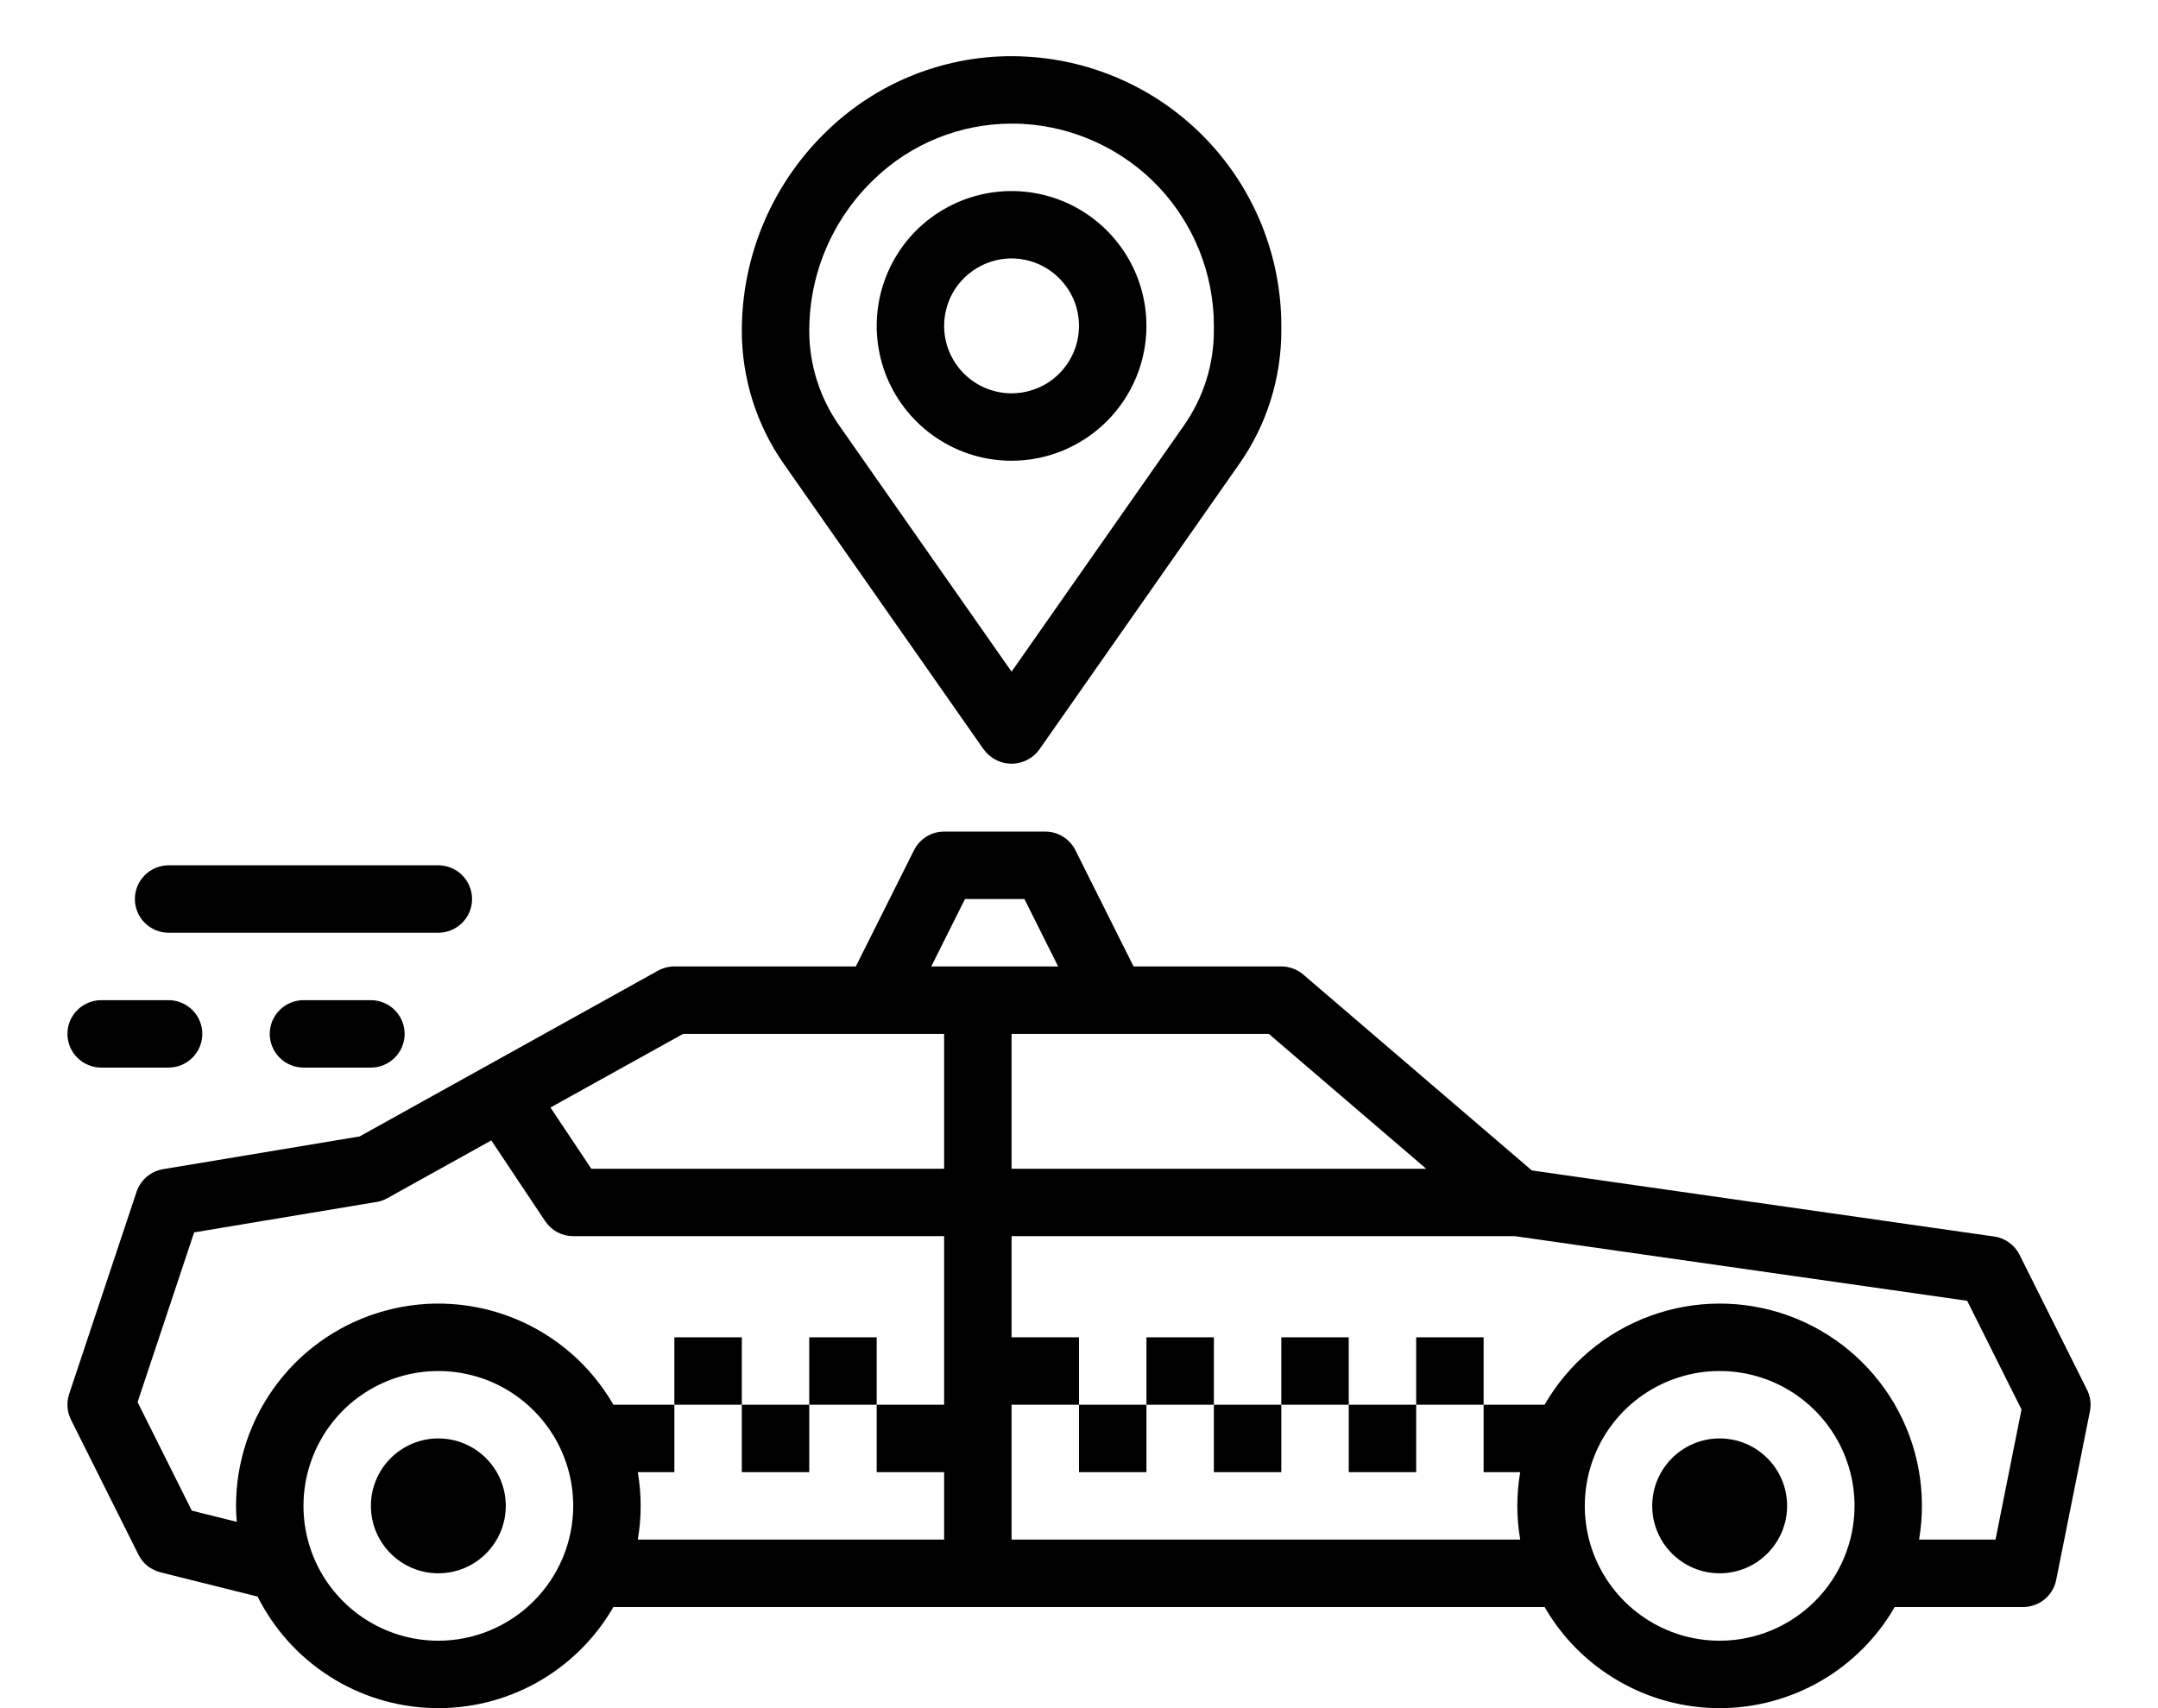 <svg width="24" height="19" viewBox="0 0 24 19" fill="none" xmlns="http://www.w3.org/2000/svg">
<path d="M7.318 10.797L3.999 12.641L1.813 13.005C1.746 13.016 1.683 13.046 1.631 13.09C1.58 13.134 1.541 13.192 1.519 13.256L0.769 15.506C0.754 15.553 0.747 15.602 0.751 15.652C0.754 15.701 0.768 15.749 0.79 15.793L1.54 17.293C1.564 17.341 1.598 17.384 1.64 17.418C1.683 17.451 1.732 17.476 1.784 17.489L2.865 17.759C3.047 18.122 3.324 18.429 3.666 18.647C4.008 18.866 4.403 18.987 4.809 18.999C5.215 19.011 5.616 18.913 5.971 18.715C6.325 18.517 6.619 18.227 6.822 17.875H17.178C17.375 18.217 17.659 18.501 18.001 18.698C18.342 18.896 18.73 19 19.125 19C19.52 19 19.908 18.896 20.25 18.698C20.591 18.501 20.875 18.217 21.072 17.875H22.5C22.587 17.875 22.671 17.845 22.738 17.79C22.805 17.735 22.851 17.659 22.868 17.573L23.243 15.698C23.259 15.617 23.248 15.532 23.21 15.457L22.46 13.957C22.433 13.903 22.393 13.856 22.344 13.821C22.295 13.785 22.238 13.762 22.178 13.754L17.036 13.019L14.494 10.84C14.426 10.782 14.339 10.75 14.25 10.75H12.607L11.96 9.457C11.929 9.395 11.881 9.343 11.822 9.306C11.763 9.269 11.695 9.25 11.625 9.25H10.5C10.43 9.25 10.362 9.269 10.303 9.306C10.244 9.343 10.196 9.395 10.165 9.457L9.518 10.75H7.5C7.436 10.75 7.374 10.766 7.318 10.797ZM4.875 18.25C4.578 18.25 4.288 18.162 4.042 17.997C3.795 17.832 3.603 17.598 3.489 17.324C3.376 17.05 3.346 16.748 3.404 16.457C3.462 16.166 3.605 15.899 3.814 15.689C4.024 15.48 4.291 15.337 4.582 15.279C4.873 15.221 5.175 15.251 5.449 15.364C5.723 15.478 5.957 15.67 6.122 15.917C6.287 16.163 6.375 16.453 6.375 16.75C6.375 17.148 6.216 17.529 5.935 17.81C5.654 18.091 5.273 18.25 4.875 18.25ZM10.5 15.625H9.75V16.375H10.5V17.125H7.093C7.136 16.877 7.136 16.623 7.093 16.375H7.5V15.625H6.822C6.575 15.196 6.193 14.861 5.735 14.671C5.278 14.482 4.77 14.448 4.292 14.577C3.814 14.705 3.391 14.987 3.09 15.38C2.788 15.773 2.625 16.255 2.625 16.75C2.625 16.81 2.628 16.869 2.633 16.928L2.133 16.803L1.53 15.596L2.159 13.708L4.187 13.37C4.229 13.363 4.27 13.349 4.307 13.328L5.464 12.685L6.063 13.583C6.097 13.634 6.144 13.677 6.198 13.706C6.253 13.735 6.313 13.75 6.375 13.75H10.5V15.625ZM19.125 18.25C18.828 18.25 18.538 18.162 18.292 17.997C18.045 17.832 17.853 17.598 17.739 17.324C17.626 17.05 17.596 16.748 17.654 16.457C17.712 16.166 17.855 15.899 18.064 15.689C18.274 15.48 18.541 15.337 18.832 15.279C19.123 15.221 19.425 15.251 19.699 15.364C19.973 15.478 20.207 15.67 20.372 15.917C20.537 16.163 20.625 16.453 20.625 16.75C20.625 17.148 20.466 17.529 20.185 17.81C19.904 18.091 19.523 18.25 19.125 18.25ZM21.878 14.469L22.482 15.678L22.193 17.125H21.343C21.431 16.605 21.334 16.07 21.068 15.615C20.802 15.159 20.384 14.812 19.888 14.633C19.391 14.454 18.848 14.456 18.353 14.637C17.857 14.818 17.441 15.168 17.178 15.625H16.5V16.375H16.907C16.864 16.623 16.864 16.877 16.907 17.125H11.25V15.625H12V14.875H11.25V13.75H16.848L21.878 14.469ZM14.111 11.5L15.861 13H11.25V11.5H14.111ZM10.732 10H11.393L11.768 10.75H10.357L10.732 10ZM10.5 11.5V13H6.576L6.122 12.319L7.597 11.5H10.5Z" fill="black"/>
<path d="M19.125 17.5C19.539 17.5 19.875 17.164 19.875 16.75C19.875 16.336 19.539 16 19.125 16C18.711 16 18.375 16.336 18.375 16.75C18.375 17.164 18.711 17.5 19.125 17.5Z" fill="black"/>
<path d="M4.875 17.5C5.289 17.5 5.625 17.164 5.625 16.75C5.625 16.336 5.289 16 4.875 16C4.461 16 4.125 16.336 4.125 16.75C4.125 17.164 4.461 17.5 4.875 17.5Z" fill="black"/>
<path d="M15.75 14.875H16.5V15.625H15.75V14.875Z" fill="black"/>
<path d="M15 15.625H15.75V16.375H15V15.625Z" fill="black"/>
<path d="M14.25 14.875H15V15.625H14.25V14.875Z" fill="black"/>
<path d="M13.5 15.625H14.25V16.375H13.5V15.625Z" fill="black"/>
<path d="M12.75 14.875H13.5V15.625H12.75V14.875Z" fill="black"/>
<path d="M12 15.625H12.75V16.375H12V15.625Z" fill="black"/>
<path d="M9 14.875H9.75V15.625H9V14.875Z" fill="black"/>
<path d="M8.25 15.625H9V16.375H8.25V15.625Z" fill="black"/>
<path d="M7.5 14.875H8.25V15.625H7.5V14.875Z" fill="black"/>
<path d="M12.75 3.625C12.75 3.328 12.662 3.038 12.497 2.792C12.332 2.545 12.098 2.353 11.824 2.239C11.55 2.126 11.248 2.096 10.957 2.154C10.666 2.212 10.399 2.355 10.189 2.564C9.98 2.774 9.837 3.041 9.779 3.332C9.721 3.623 9.751 3.925 9.864 4.199C9.978 4.473 10.17 4.707 10.417 4.872C10.663 5.037 10.953 5.125 11.25 5.125C11.648 5.125 12.029 4.966 12.31 4.685C12.591 4.404 12.75 4.023 12.75 3.625ZM10.5 3.625C10.5 3.477 10.544 3.332 10.626 3.208C10.709 3.085 10.826 2.989 10.963 2.932C11.1 2.875 11.251 2.86 11.396 2.889C11.542 2.918 11.675 2.99 11.78 3.095C11.885 3.2 11.957 3.333 11.986 3.479C12.014 3.624 12 3.775 11.943 3.912C11.886 4.049 11.79 4.166 11.667 4.249C11.543 4.331 11.398 4.375 11.25 4.375C11.051 4.375 10.861 4.296 10.72 4.155C10.579 4.014 10.5 3.824 10.5 3.625Z" fill="black"/>
<path d="M11.25 8.495C11.312 8.494 11.372 8.48 11.427 8.451C11.481 8.423 11.528 8.382 11.563 8.331L13.78 5.164C14.087 4.728 14.251 4.207 14.25 3.674V3.625C14.25 2.859 13.957 2.121 13.43 1.564C12.904 1.007 12.184 0.673 11.419 0.63C11.014 0.606 10.61 0.667 10.229 0.807C9.849 0.947 9.502 1.164 9.21 1.444C8.907 1.732 8.666 2.078 8.501 2.461C8.336 2.844 8.251 3.257 8.25 3.674C8.249 4.207 8.413 4.728 8.72 5.164L10.937 8.332C10.973 8.382 11.019 8.423 11.074 8.451C11.128 8.48 11.189 8.494 11.25 8.495ZM9 3.674C9.001 3.359 9.065 3.047 9.19 2.757C9.315 2.468 9.497 2.206 9.726 1.989C10.136 1.595 10.683 1.375 11.252 1.375C11.294 1.375 11.335 1.376 11.377 1.378C11.951 1.411 12.491 1.662 12.886 2.079C13.28 2.497 13.5 3.05 13.5 3.625V3.674C13.501 4.053 13.384 4.424 13.166 4.734L11.25 7.471L9.334 4.734C9.116 4.424 8.999 4.053 9 3.674Z" fill="black"/>
<path d="M4.125 11.875C4.224 11.875 4.32 11.835 4.39 11.765C4.46 11.695 4.5 11.6 4.5 11.5C4.5 11.4 4.46 11.305 4.39 11.235C4.32 11.165 4.224 11.125 4.125 11.125H3.375C3.276 11.125 3.18 11.165 3.11 11.235C3.04 11.305 3 11.4 3 11.5C3 11.6 3.04 11.695 3.11 11.765C3.18 11.835 3.276 11.875 3.375 11.875H4.125Z" fill="black"/>
<path d="M4.875 9.625H1.875C1.776 9.625 1.68 9.665 1.61 9.735C1.54 9.805 1.5 9.901 1.5 10C1.5 10.1 1.54 10.195 1.61 10.265C1.68 10.335 1.776 10.375 1.875 10.375H4.875C4.974 10.375 5.07 10.335 5.14 10.265C5.21 10.195 5.25 10.1 5.25 10C5.25 9.901 5.21 9.805 5.14 9.735C5.07 9.665 4.974 9.625 4.875 9.625Z" fill="black"/>
<path d="M0.75 11.5C0.75 11.6 0.79 11.695 0.86 11.765C0.93 11.835 1.026 11.875 1.125 11.875H1.875C1.974 11.875 2.07 11.835 2.14 11.765C2.21 11.695 2.25 11.6 2.25 11.5C2.25 11.4 2.21 11.305 2.14 11.235C2.07 11.165 1.974 11.125 1.875 11.125H1.125C1.026 11.125 0.93 11.165 0.86 11.235C0.79 11.305 0.75 11.4 0.75 11.5Z" fill="black"/>
</svg>
